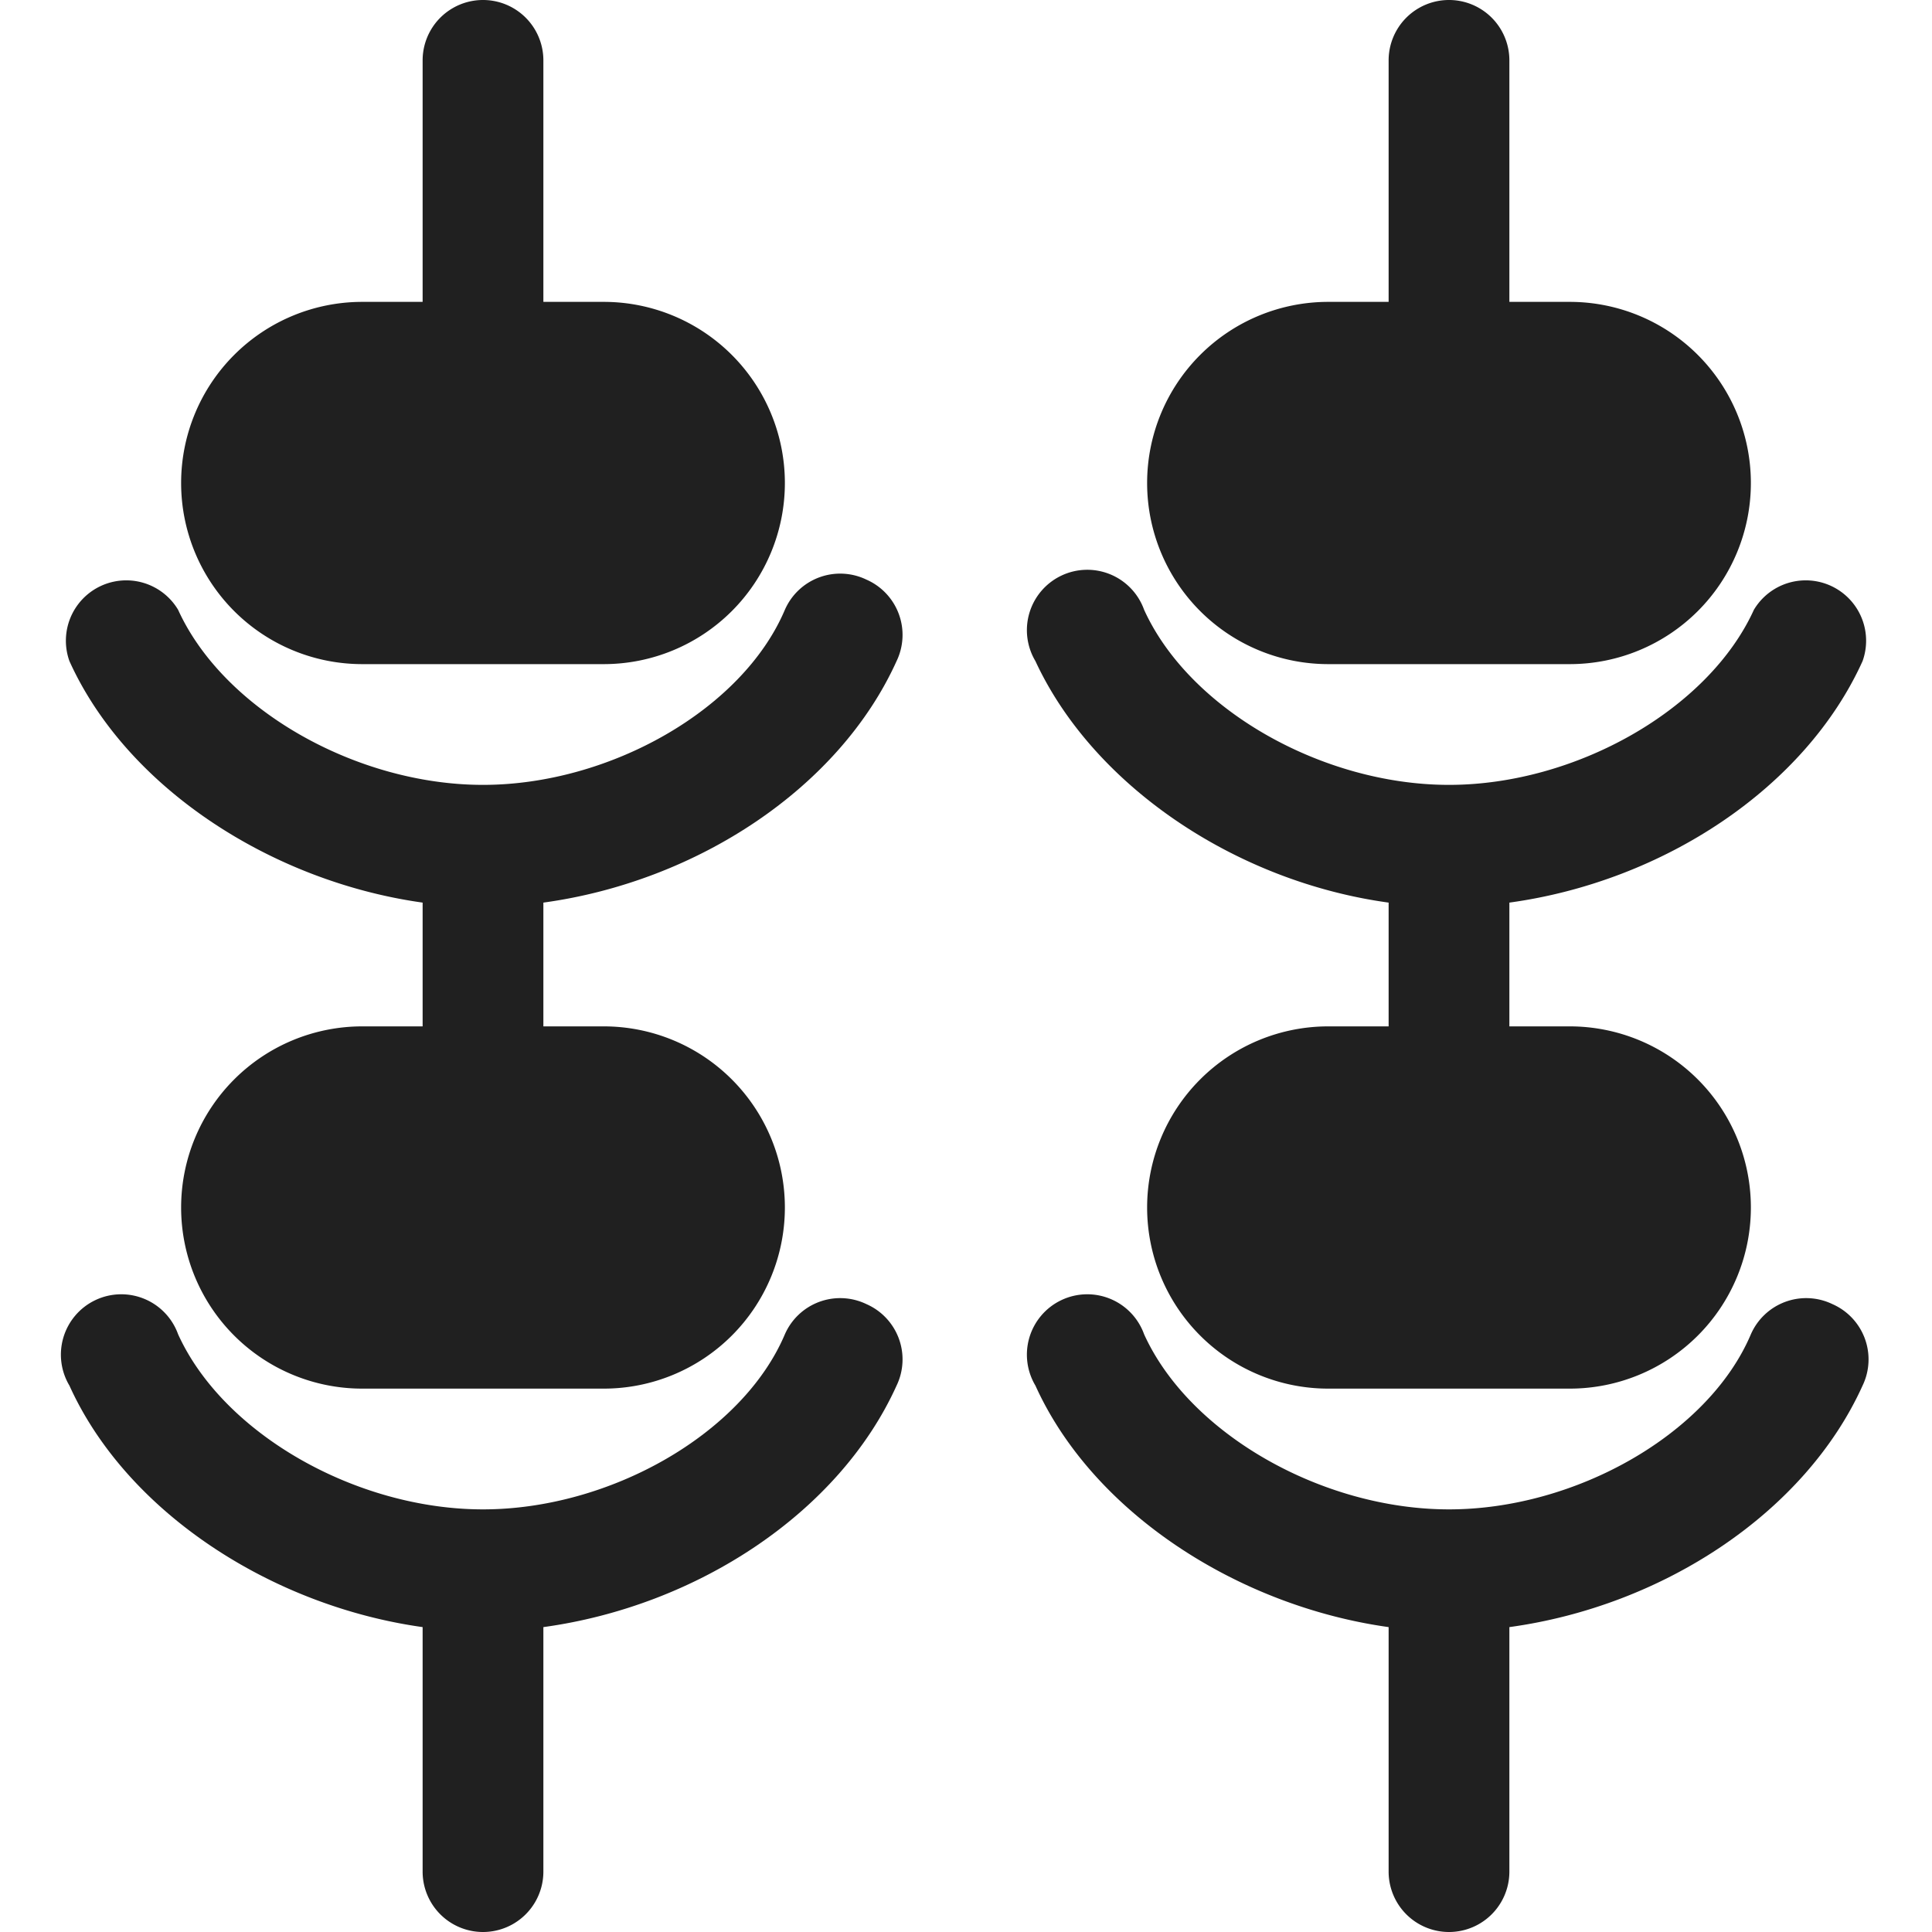 <svg xmlns="http://www.w3.org/2000/svg" viewBox="0 0 64 64" aria-labelledby="title" aria-describedby="desc"><path data-name="layer2" d="M44 22h8a6 6 0 0 0 0-12h-2V2a2 2 0 0 0-4 0v8h-2a6 6 0 1 0 0 12z" fill="#202020"/><path data-name="layer1" d="M46 29.9V34h-2a6 6 0 0 0 0 12h8a6 6 0 1 0 0-12h-2v-4.1c5.1-.7 9.8-3.8 11.7-8a2 2 0 0 0-3.6-1.7C56.6 23.5 52.2 26 48 26s-8.6-2.5-10.1-5.8a2 2 0 1 0-3.6 1.7c1.9 4.1 6.6 7.3 11.7 8z" fill="#202020"/><path data-name="layer1" d="M60.7 43.2a2 2 0 0 0-2.7 1c-1.4 3.3-5.8 5.8-10 5.8s-8.6-2.5-10.1-5.8a2 2 0 1 0-3.6 1.7c1.9 4.2 6.7 7.3 11.7 8V62a2 2 0 1 0 4 0v-8.1c5.1-.7 9.8-3.8 11.7-8a2 2 0 0 0-1-2.7z" fill="#202020"/><path data-name="layer2" d="M12 22h8a6 6 0 0 0 0-12h-2V2a2 2 0 0 0-4 0v8h-2a6 6 0 0 0 0 12z" fill="#202020"/><path data-name="layer1" d="M28.7 19.2a2 2 0 0 0-2.7 1c-1.4 3.3-5.8 5.8-10 5.8s-8.6-2.5-10.1-5.8a2 2 0 0 0-3.6 1.7c1.9 4.2 6.7 7.3 11.7 8V34h-2a6 6 0 0 0 0 12h8a6 6 0 0 0 0-12h-2v-4.1c5.1-.7 9.8-3.8 11.7-8a2 2 0 0 0-1-2.7z" fill="#202020"/><path data-name="layer1" d="M28.7 43.2a2 2 0 0 0-2.7 1c-1.4 3.3-5.8 5.8-10 5.8s-8.6-2.5-10.1-5.8a2 2 0 1 0-3.6 1.7c1.9 4.2 6.7 7.3 11.7 8V62a2 2 0 0 0 4 0v-8.1c5.1-.7 9.8-3.8 11.7-8a2 2 0 0 0-1-2.7z" fill="#202020"/></svg>